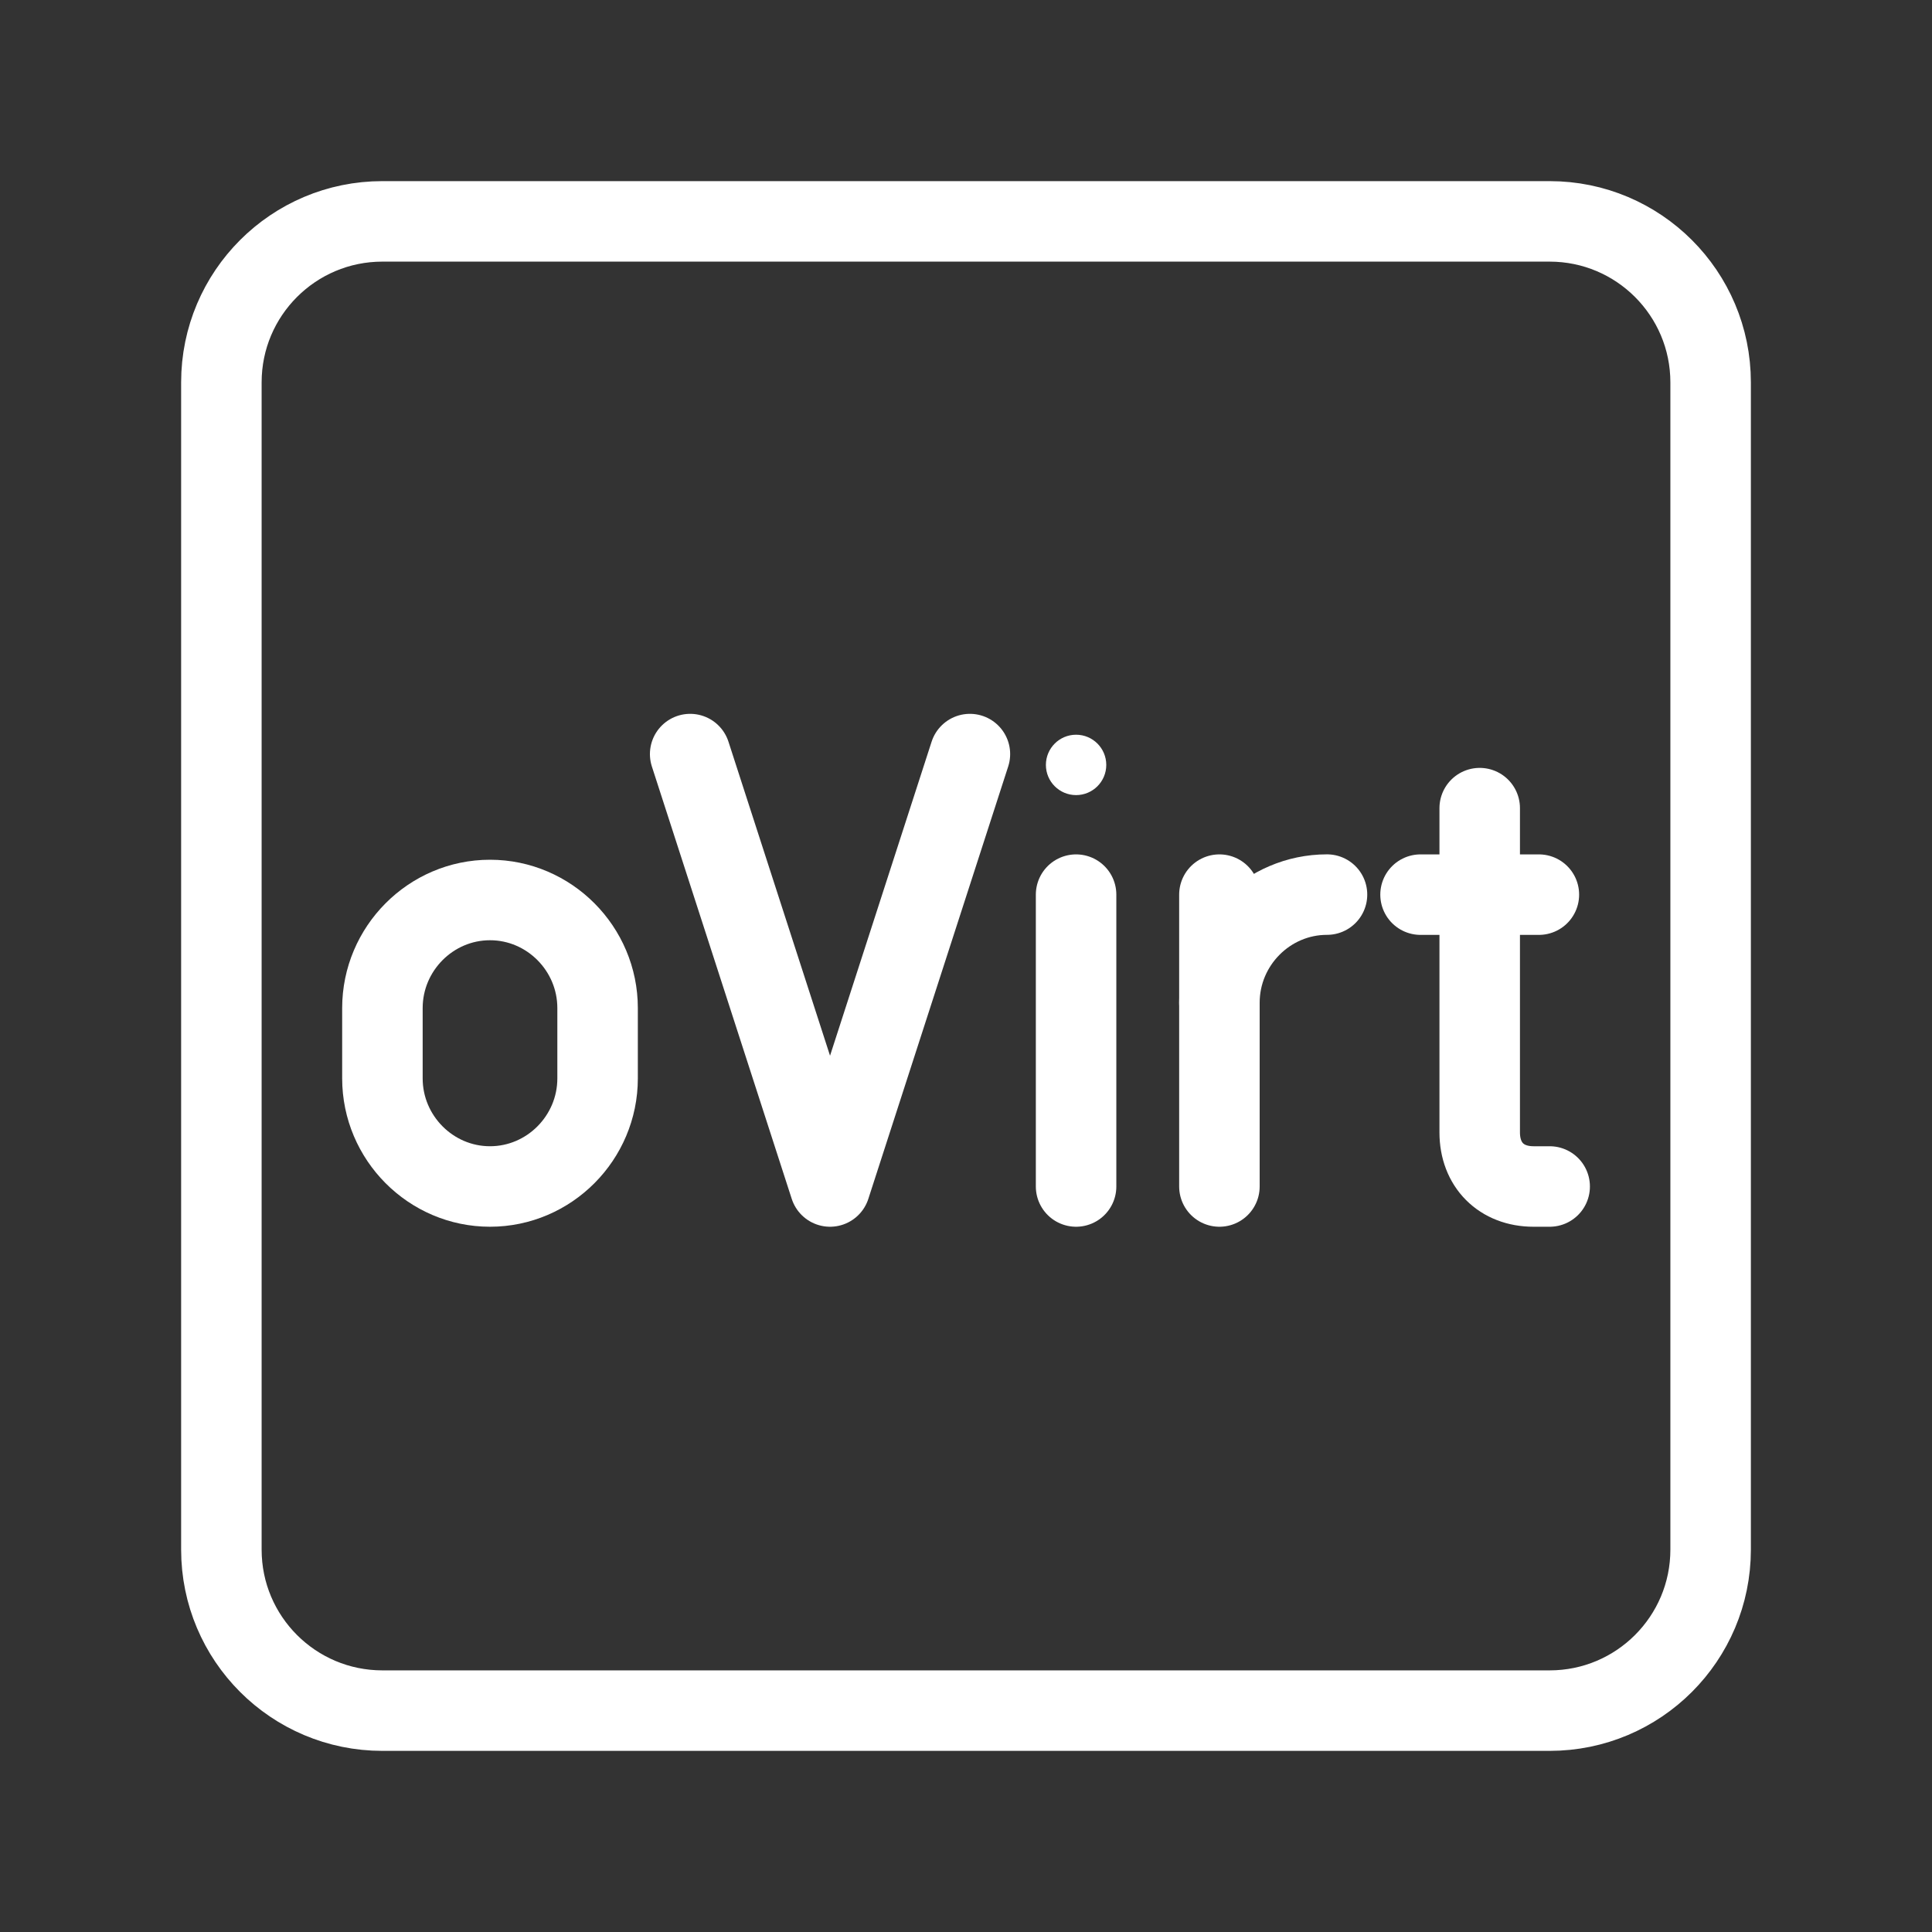 <?xml version="1.0" encoding="UTF-8"?><svg id="a" xmlns="http://www.w3.org/2000/svg" viewBox="0 0 48 48"><rect x="0" y="0" width="48" height="48" fill="#333333" stroke="none"/><defs><style>.n{stroke-width:2px;fill:none;stroke:#fff;stroke-linecap:round;stroke-linejoin:round;}.o{stroke-width:2px;fill:#fff;stroke-width:0px;}</style></defs><g id="b"><path id="c" class="n" d="M36.763,20.078v8.057c0,.806.535,1.343,1.337,1.343h.401"/><line id="d" class="n" x1="35.293" y1="22.227" x2="38.233" y2="22.227"/></g><g id="e"><path id="f" class="n" d="M30.296,24.912c0-1.477,1.203-2.686,2.673-2.686h0"/><line id="g" class="n" x1="30.296" y1="22.227" x2="30.296" y2="29.478"/></g><g id="h"><circle id="i" class="o" cx="26.735" cy="19.004" r=".75"/><line id="j" class="n" x1="26.735" y1="22.227" x2="26.735" y2="29.478"/></g><g id="k"><polyline id="l" class="n" points="24.097 18.735 20.622 29.478 17.147 18.735"/></g><path id="m" class="n" d="M12.174,29.478h0c-1.47,0-2.673-1.209-2.673-2.686v-1.746c0-1.477,1.203-2.686,2.673-2.686h0c1.47,0,2.673,1.209,2.673,2.686v1.746c0,1.477-1.203,2.686-2.673,2.686Z"/><path class="n" d="M38.5,5.5H9.5c-2.209,0-4,1.791-4,4v29c0,2.209,1.791,4,4,4h29c2.209,0,4-1.791,4-4V9.5c0-2.209-1.791-4-4-4Z"/></svg>
